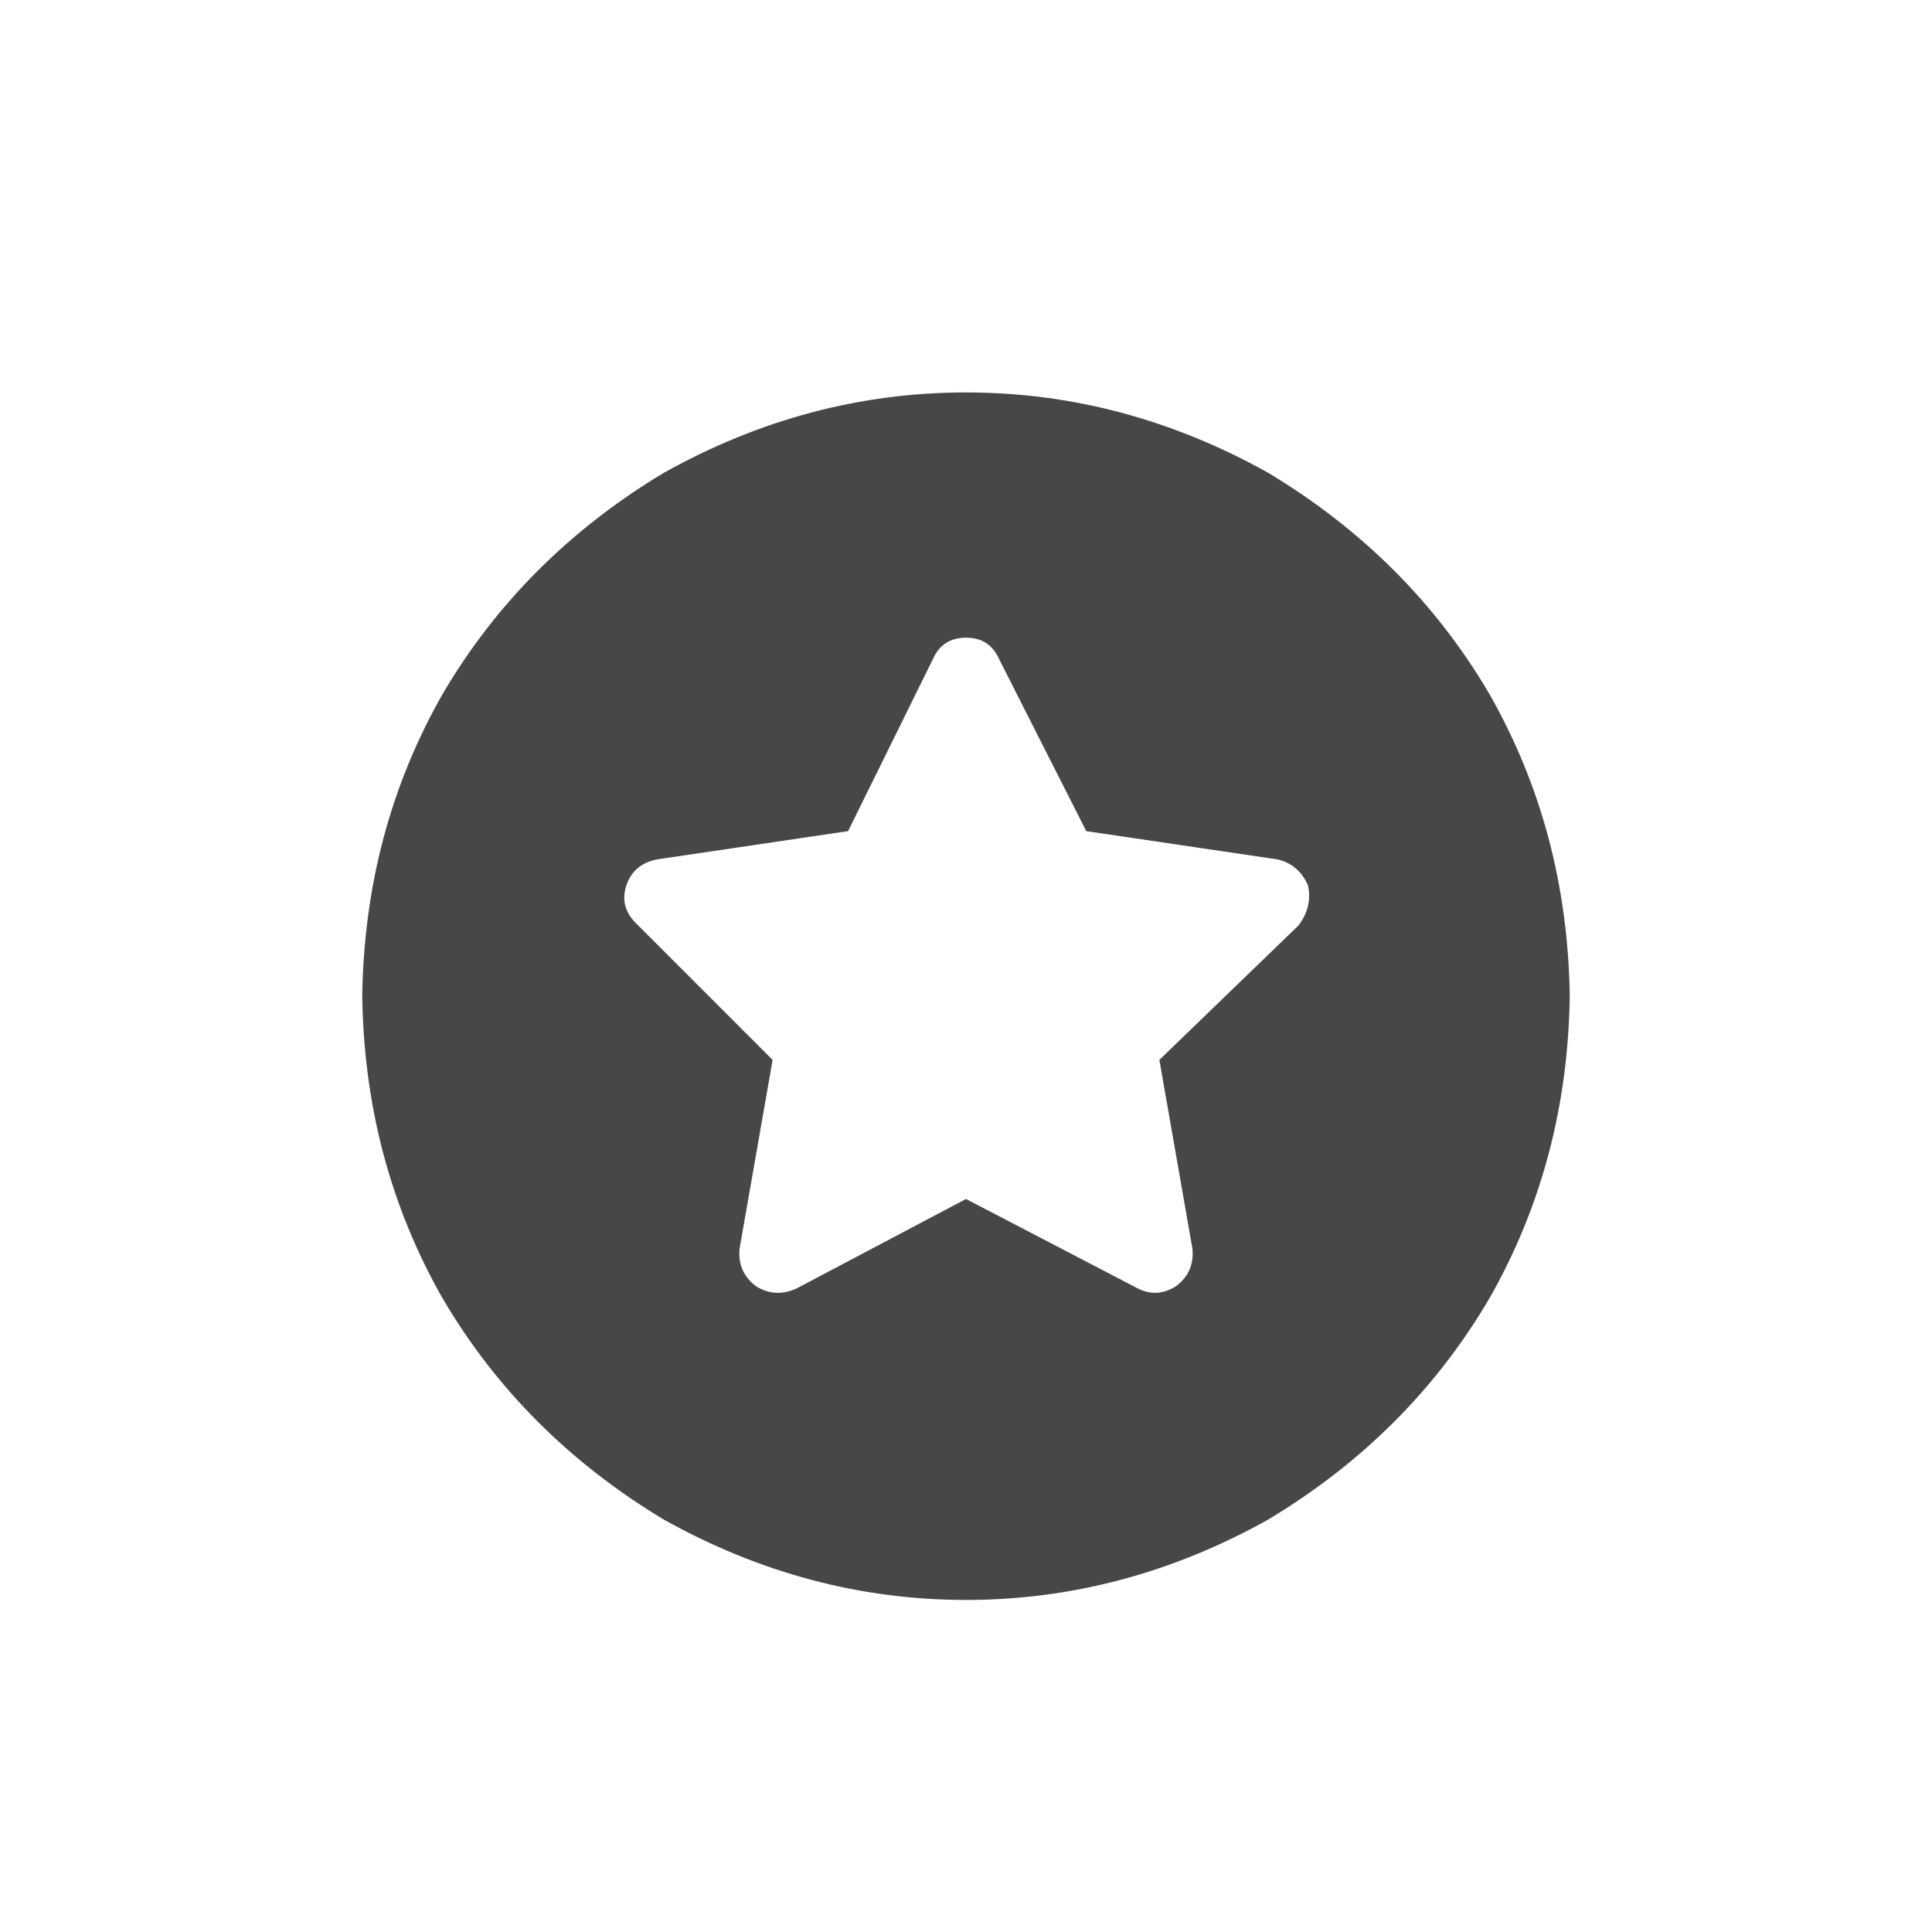 <svg width="32" height="32" viewBox="0 0 32 32" fill="none" xmlns="http://www.w3.org/2000/svg">
<g id="standalone / md / circle-star-md / fill">
<path id="icon" d="M6 16.5C6.026 14.677 6.469 13.01 7.328 11.5C8.214 9.99 9.438 8.766 11 7.828C12.588 6.943 14.255 6.5 16 6.5C17.745 6.5 19.412 6.943 21 7.828C22.562 8.766 23.787 9.99 24.672 11.5C25.531 13.01 25.974 14.677 26 16.5C25.974 18.323 25.531 19.99 24.672 21.5C23.787 23.01 22.562 24.234 21 25.172C19.412 26.057 17.745 26.5 16 26.5C14.255 26.5 12.588 26.057 11 25.172C9.438 24.234 8.214 23.01 7.328 21.5C6.469 19.99 6.026 18.323 6 16.5ZM16 10.562C15.74 10.562 15.557 10.68 15.453 10.914L14.047 13.766L10.883 14.234C10.622 14.287 10.453 14.43 10.375 14.664C10.297 14.898 10.349 15.107 10.531 15.289L12.797 17.555L12.25 20.68C12.224 20.94 12.315 21.148 12.523 21.305C12.732 21.435 12.953 21.448 13.188 21.344L16 19.859L18.852 21.344C19.06 21.448 19.268 21.435 19.477 21.305C19.685 21.148 19.776 20.94 19.75 20.68L19.203 17.555L21.508 15.328C21.664 15.12 21.716 14.898 21.664 14.664C21.56 14.43 21.391 14.287 21.156 14.234L17.992 13.766L16.547 10.914C16.443 10.68 16.26 10.562 16 10.562Z" fill="black" fill-opacity="0.72"/>
</g>
</svg>
